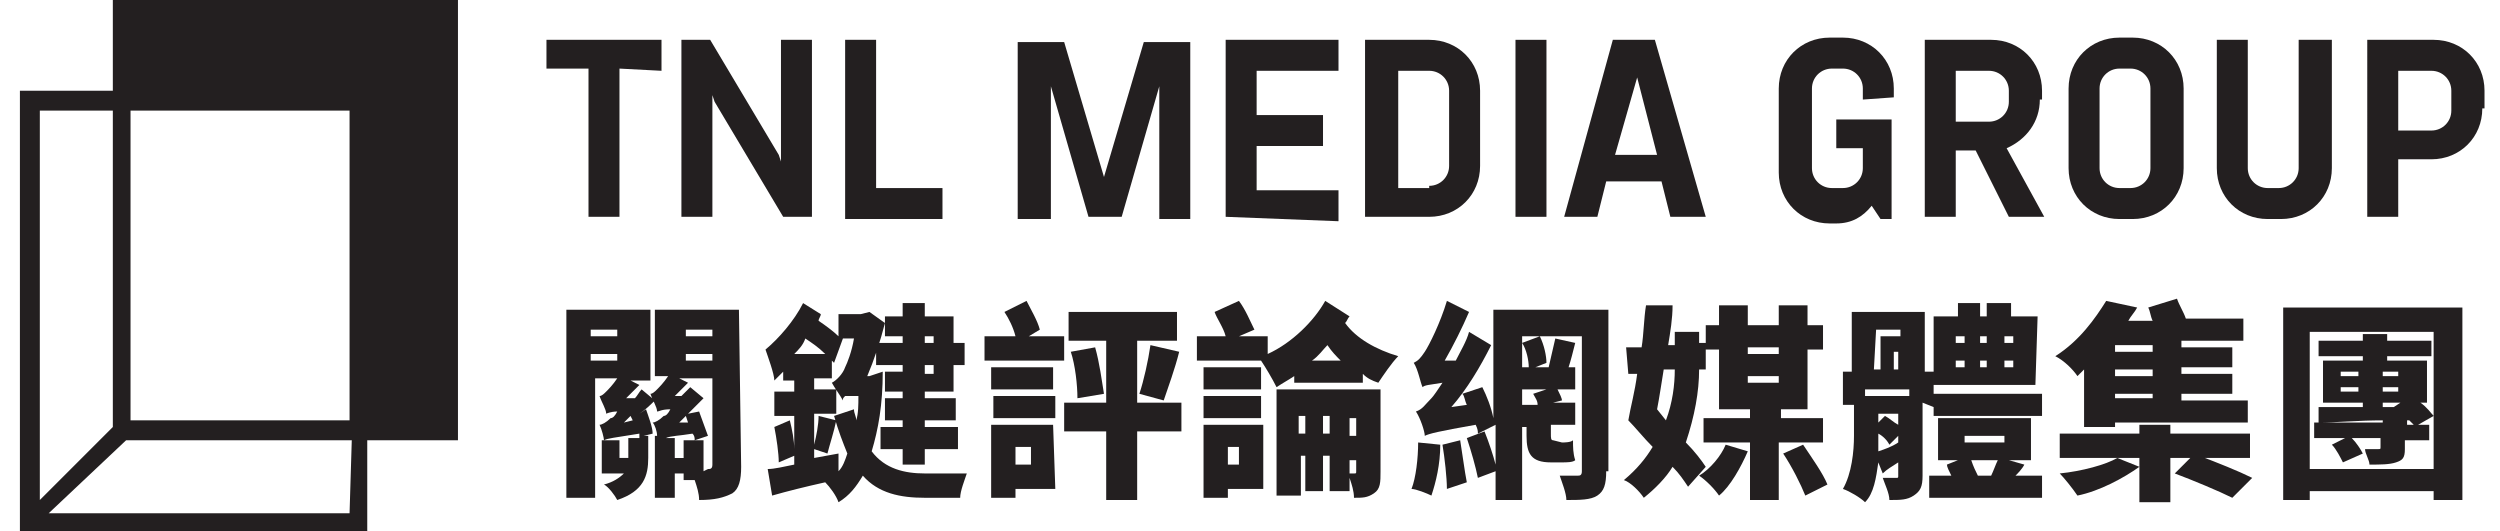 <?xml version="1.0" encoding="utf-8"?>
<!-- Generator: Adobe Illustrator 27.2.0, SVG Export Plug-In . SVG Version: 6.00 Build 0)  -->
<svg version="1.1" id="Layer_1" xmlns="http://www.w3.org/2000/svg" xmlns:xlink="http://www.w3.org/1999/xlink" x="0px" y="0px"
	 viewBox="0 0 113 24" style="enable-background:new 0 0 113 24;" xml:space="preserve">
<style type="text/css">
	.st0{fill:#231F20;}
</style>
<path class="st0" d="M20.8,0H5.1v4.1H0.9V24h15.7v-4.1h4.1V0z M5.1,5v14.3l-3.3,3.3V5H5.1z M15.8,19H5.9V5h9.9V19z M15.8,23.2H2.2
	l3.5-3.3h10.2L15.8,23.2L15.8,23.2z"/>
<path class="st0" d="M29.2,18.5c0.1,0.3,0.3,0.8,0.3,1.1l-0.4,0.1h0.2v1c0,0.8-0.2,1.5-1.4,1.9c-0.1-0.2-0.4-0.6-0.6-0.7
	c0.4-0.1,0.7-0.3,0.9-0.5h-1v-1.5H28v0.8h0.4v0v-0.9h0.5c0-0.1,0-0.1,0-0.2c-1.2,0.2-1.4,0.2-1.6,0.3v0c0-0.1-0.1-0.5-0.2-0.7
	c0.1,0,0.3-0.1,0.5-0.3c0.1,0,0.2-0.1,0.3-0.3c-0.3,0-0.5,0.1-0.5,0.1v0c0-0.2-0.2-0.5-0.3-0.8c0.1,0,0.2-0.1,0.3-0.2
	c0.1-0.1,0.3-0.3,0.5-0.6h-1v5.4h-1.3V14h3.8v3.2h-0.9l0.4,0.2c-0.2,0.2-0.4,0.4-0.6,0.6l0.4,0c0.1-0.1,0.2-0.3,0.3-0.4l0.6,0.5
	c-0.2,0.2-0.4,0.4-0.7,0.6L29.2,18.5z M26.7,14.9v0.3h1.2v-0.3H26.7z M26.7,16.3h1.2V16h-1.2V16.3z M28.6,19l-0.1-0.2
	c-0.1,0.1-0.2,0.2-0.3,0.3L28.6,19z M33.5,21.1c0,0.6-0.1,1-0.4,1.2c-0.4,0.2-0.8,0.3-1.5,0.3c0-0.3-0.1-0.6-0.2-0.9h-0.5v-0.3h-0.4
	v1.1h-0.9v-2.8h0.1c0-0.2-0.1-0.5-0.2-0.6c0.1,0,0.3-0.1,0.5-0.3c0.1,0,0.2-0.1,0.3-0.3c-0.4,0-0.5,0.1-0.6,0.1
	c0-0.2-0.2-0.5-0.3-0.8c0.1,0,0.2-0.1,0.3-0.2c0.1-0.1,0.3-0.3,0.5-0.6h-0.6V14h3.8L33.5,21.1L33.5,21.1z M32,21.2
	c0.1,0,0.2,0,0.2-0.2v-3.9h-1.5l0.4,0.2c-0.2,0.2-0.4,0.4-0.6,0.6l0.3,0c0.1-0.1,0.3-0.3,0.4-0.4l0.6,0.5c-0.2,0.2-0.5,0.5-0.7,0.7
	l0.5-0.1c0.1,0.3,0.3,0.8,0.4,1.1l-0.6,0.2c0-0.1,0-0.2-0.1-0.3c-0.6,0.1-1,0.1-1.2,0.2h0.4v0.9h0.4v-0.8h0.9v1.4L32,21.2L32,21.2z
	 M31,18.8c-0.1,0.1-0.2,0.2-0.3,0.3l0.4,0L31,18.8z M31,14.9v0.3h1.2v-0.3H31z M31,16.3h1.2V16H31V16.3z"/>
<path class="st0" d="M39.9,16.8c0,1.5-0.2,2.6-0.5,3.6c0.6,0.8,1.5,1,2.4,1c0.3,0,1.4,0,1.9,0c-0.1,0.3-0.3,0.8-0.3,1.1h-1.6
	c-1.1,0-2.1-0.2-2.8-1c-0.3,0.5-0.6,0.9-1.1,1.2c-0.1-0.3-0.4-0.7-0.6-0.9l0,0c-0.9,0.2-1.7,0.4-2.4,0.6l-0.2-1.2
	c0.3,0,0.7-0.1,1.2-0.2v-0.4l-0.7,0.3c0-0.4-0.1-1.1-0.2-1.6l0.7-0.3c0.1,0.4,0.2,0.9,0.2,1.3v-1.5H35v-1.1h0.9v-0.5h-0.5v-0.4
	c-0.1,0.1-0.3,0.3-0.4,0.4c0-0.3-0.3-1.1-0.4-1.4c0.6-0.5,1.3-1.3,1.7-2.1l0.8,0.5c0,0.1-0.1,0.2-0.1,0.3c0.3,0.2,0.7,0.5,0.9,0.7
	v-1h1l0.4-0.1l0.7,0.5c-0.2,0.8-0.5,1.7-0.8,2.4l0.1,0L39.9,16.8z M37.3,16c-0.3-0.3-0.6-0.5-0.9-0.7c-0.1,0.3-0.3,0.5-0.5,0.7H37.3
	z M37.9,21.3c0.2-0.2,0.3-0.5,0.4-0.8c-0.2-0.5-0.4-1-0.6-1.7l0.9-0.3c0,0.2,0.1,0.3,0.1,0.5c0.1-0.3,0.1-0.7,0.1-1.1h-0.6
	c-0.1,0.1-0.1,0.1-0.1,0.2c-0.1-0.2-0.4-0.6-0.5-0.8c0.2-0.1,0.5-0.4,0.6-0.7c0.1-0.2,0.3-0.7,0.4-1.3h-0.5l0,0l-0.4,1.1l-0.1-0.1
	v0.8h-0.8v0.5h1v1.1h-1v1.4c0.1-0.4,0.2-0.9,0.2-1.3l0.8,0.2c-0.1,0.5-0.3,1.1-0.4,1.5l-0.6-0.2v0.4l1.1-0.2L37.9,21.3z M40.8,15.2
	h-0.8v-0.9h0.8v-0.6h1v0.6h1.3v1.2h0.5v1h-0.5v1.2h-1.3v0.3h1.4v1h-1.4v0.3h1.5v1h-1.5v0.7h-1v-0.7h-1v-1h1v-0.3H40v-1h0.8v-0.3
	h-0.8v-0.9h0.8v-0.3h-1.2v-1h1.2V15.2z M41.8,15.2v0.3h0.4v-0.3H41.8z M42.2,16.5h-0.4v0.4h0.4V16.5z"/>
<path class="st0" d="M48.1,16.3h-3.6v-1.1h1.4c-0.1-0.4-0.3-0.8-0.5-1.1l1-0.5c0.2,0.4,0.5,0.9,0.6,1.3l-0.5,0.3h1.6V16.3z
	 M44.8,17.6v-1h2.8v1H44.8z M47.7,18.9h-2.8v-1h2.8V18.9z M47.7,22.1h-1.8v0.4h-1.1v-3.3h2.8L47.7,22.1L47.7,22.1z M45.9,20.3V21
	h0.7v-0.8H45.9z M53.4,19.5h-2v3.1H50v-3.1h-1.9v-1.3H50v-2.8h-1.7v-1.3h4.9v1.3h-1.8v2.8h2V19.5z M49.5,15.7
	c0.2,0.7,0.3,1.5,0.4,2.1L48.7,18c0-0.6-0.1-1.5-0.3-2.1L49.5,15.7z M51.5,17.8c0.2-0.6,0.4-1.5,0.5-2.2l1.3,0.3
	c-0.2,0.8-0.5,1.6-0.7,2.2L51.5,17.8z"/>
<path class="st0" d="M61,14.3c-0.1,0.1-0.1,0.2-0.2,0.3c0.5,0.7,1.4,1.2,2.4,1.5c-0.3,0.3-0.7,0.9-0.9,1.2c-0.3-0.1-0.5-0.2-0.7-0.4
	v0.4h-3.1V17c-0.3,0.2-0.5,0.3-0.8,0.5c-0.2-0.4-0.5-0.9-0.7-1.2h-2.9v-1.1h1.3c-0.1-0.4-0.4-0.8-0.5-1.1l1.1-0.5
	c0.3,0.4,0.5,0.9,0.7,1.3L56,15.2h1.3V16c1.1-0.5,2.1-1.5,2.6-2.4L61,14.3z M57.1,22.1h-1.6v0.4h-1.1v-3.3h2.7V22.1z M57,17.6h-2.6
	v-1H57V17.6z M54.5,17.9H57v1h-2.6V17.9z M55.5,20.3V21H56v-0.8H55.5z M62.4,21.3c0,0.5,0,0.8-0.3,1c-0.3,0.2-0.5,0.2-0.9,0.2
	c0-0.3-0.1-0.6-0.2-0.9v0.6h-0.9v-1.6h-0.3v1.6H59v-1.6h-0.2v1.8h-1.1v-4.8h4.7V21.3z M59,19.6v-0.8h-0.3v0.8H59z M60.6,16.3
	c-0.2-0.2-0.4-0.4-0.6-0.7c-0.2,0.2-0.4,0.5-0.7,0.7H60.6z M60.1,19.6v-0.8h-0.3v0.8H60.1z M61.3,18.9H61v0.8h0.3V18.9z M61,21.4
	c0.1,0,0.2,0,0.2,0c0.1,0,0.1,0,0.1-0.1v-0.5H61L61,21.4L61,21.4z"/>
<path class="st0" d="M65.1,20.1c0,0.9-0.2,1.7-0.4,2.3c-0.2-0.1-0.7-0.3-0.9-0.3c0.2-0.5,0.3-1.4,0.3-2.1L65.1,20.1z M72.6,21.3
	c0,0.6-0.1,0.9-0.4,1.1c-0.3,0.2-0.8,0.2-1.4,0.2c0-0.3-0.2-0.8-0.3-1.1c0.3,0,0.6,0,0.8,0c0.1,0,0.2,0,0.2-0.2v-6.1h-2.7v7.4h-1.2
	v-1.3l-0.8,0.3c-0.1-0.5-0.3-1.2-0.5-1.8l0.8-0.3c0.2,0.5,0.4,1.1,0.5,1.5v-1.8l-0.8,0.4c0-0.1,0-0.2-0.1-0.4
	c-1.7,0.3-2.1,0.4-2.3,0.5c0-0.2-0.2-0.8-0.4-1.1c0.3-0.1,0.4-0.3,0.7-0.6c0.1-0.1,0.3-0.4,0.5-0.7c-0.6,0.1-0.8,0.1-0.9,0.2
	c-0.1-0.2-0.2-0.8-0.4-1.1c0.2-0.1,0.3-0.2,0.5-0.5c0.2-0.3,0.7-1.3,1-2.3l1,0.5c-0.3,0.7-0.7,1.5-1.1,2.2l0.5,0
	c0.2-0.4,0.5-0.9,0.6-1.3l1,0.6c-0.5,1-1.1,2-1.8,2.8l0.7-0.1c-0.1-0.2-0.1-0.4-0.2-0.5l0.9-0.3c0.2,0.4,0.4,0.9,0.5,1.4V14h5.2
	V21.3z M66,19.9c0.1,0.6,0.2,1.4,0.3,1.9l-0.9,0.3c0-0.5-0.1-1.4-0.2-2L66,19.9z M70.6,20c0.1,0,0.4,0,0.5-0.1c0,0.3,0,0.6,0.1,0.9
	c-0.1,0.1-0.4,0.1-0.6,0.1h-0.5c-0.9,0-1.1-0.4-1.1-1.2v-0.4h-0.3v-1h0.8c0-0.2-0.1-0.3-0.2-0.5l0.6-0.2h-1.2v-1h0.4
	c0-0.3-0.1-0.8-0.3-1.1l0.8-0.3c0.2,0.4,0.3,0.9,0.3,1.2l-0.5,0.2h0.6c0.1-0.4,0.2-0.9,0.3-1.3l0.9,0.2c-0.1,0.4-0.2,0.8-0.3,1.1
	h0.3v1h-0.8c0.1,0.2,0.2,0.4,0.2,0.5l-0.4,0.1h1v1h-1.1v0.4c0,0.2,0,0.3,0.1,0.3L70.6,20L70.6,20z"/>
<path class="st0" d="M76.3,22c-0.2-0.3-0.4-0.6-0.7-0.9c-0.3,0.5-0.8,1-1.3,1.4c-0.2-0.3-0.6-0.7-0.9-0.8c0.6-0.5,1-1,1.3-1.5
	c-0.4-0.4-0.8-0.9-1.1-1.2c0.1-0.6,0.3-1.3,0.4-2.1l-0.4,0l-0.1-1.2l0.7,0c0.1-0.6,0.1-1.3,0.2-1.9l1.2,0c0,0.6-0.1,1.2-0.2,1.8
	l0.3,0V15h1.1v0.5l0.3,0v1.2l-0.3,0c0,1-0.2,2.1-0.6,3.3c0.4,0.4,0.7,0.8,0.9,1.1L76.3,22z M75.3,19c0.3-0.8,0.4-1.6,0.4-2.3l-0.5,0
	c-0.1,0.6-0.2,1.3-0.3,1.8L75.3,19z M79,20.4c-0.3,0.7-0.8,1.6-1.3,2c-0.2-0.3-0.6-0.7-0.9-0.9c0.5-0.3,1-0.9,1.2-1.4L79,20.4z
	 M80.4,20v2.6h-1.3V20H77v-1.1h2.1v-0.4h-1.4v-2.7h-0.6v-1.1h0.6v-0.9H79v0.9h1.4v-0.9h1.3v0.9h0.7v1.1h-0.7v2.7h-1.2v0.4h1.9V20
	H80.4z M79,15.7V16h1.4v-0.3H79z M79,17.3h1.4V17H79V17.3z M81.5,20.1c0.4,0.6,0.9,1.3,1.1,1.8l-1,0.5c-0.2-0.5-0.6-1.3-1-1.9
	L81.5,20.1z"/>
<path class="st0" d="M86.9,18.2v3.3c0,0.5-0.1,0.7-0.4,0.9c-0.3,0.2-0.6,0.2-1.1,0.2c0-0.3-0.2-0.7-0.3-1c0.2,0,0.5,0,0.6,0
	s0.1,0,0.1-0.1v-0.6c-0.3,0.2-0.5,0.3-0.7,0.5l-0.2-0.5c-0.1,0.7-0.2,1.4-0.6,1.8c-0.2-0.2-0.7-0.5-1-0.6c0.4-0.7,0.5-1.7,0.5-2.4
	v-1.4h-0.5v-1.5h0.4v-2.7H87v2.7h0.4v1h4.9v1h-4.9v-0.4L86.9,18.2L86.9,18.2z M86.3,17.6h-2v0.3h2V17.6z M84.7,16.7H85v-1.5h0.9
	v-0.3h-1.1L84.7,16.7L84.7,16.7z M84.9,19.6c0,0.2,0,0.5,0,0.8c0.3-0.1,0.6-0.2,0.9-0.4v-0.3l-0.4,0.4
	C85.3,19.9,85.1,19.7,84.9,19.6L84.9,19.6z M85.8,18.7h-0.9v0.4l0.3-0.3c0.2,0.1,0.4,0.3,0.6,0.4V18.7z M85.8,16.7v-0.8h-0.2v0.8
	H85.8z M92.3,21.5v1h-5.1v-1h1C88.1,21.3,88,21.1,88,21l0.5-0.2h-0.9v-1.9h4.2v1.9h-1l0.7,0.2c-0.1,0.2-0.3,0.4-0.4,0.5H92.3z
	 M92,17.4h-4.6v-3.1h1.1v-0.6h1v0.6h0.3v-0.6h1.1v0.6h1.2L92,17.4L92,17.4z M88.4,15.5h0.4v-0.3h-0.4V15.5z M88.4,16.6h0.4v-0.3
	h-0.4V16.6z M88.8,20h1.8v-0.3h-1.8V20z M89.1,20.8c0.1,0.3,0.2,0.5,0.3,0.7H90c0.1-0.2,0.2-0.5,0.3-0.7H89.1z M89.8,15.5v-0.3h-0.3
	v0.3H89.8z M89.5,16.3v0.3h0.3v-0.3H89.5z M91,15.2h-0.4v0.3H91V15.2z M91,16.3h-0.4v0.3H91V16.3z"/>
<path class="st0" d="M94.2,16.7c-0.1,0.1-0.2,0.2-0.3,0.3c-0.2-0.3-0.6-0.7-1-0.9c1.1-0.7,1.8-1.7,2.3-2.5l1.4,0.3
	c-0.1,0.2-0.3,0.4-0.4,0.6h1.1c-0.1-0.2-0.1-0.4-0.2-0.6l1.3-0.4c0.1,0.3,0.3,0.6,0.4,0.9h2.6v1h-2.8v0.3h2.3v0.9h-2.3v0.3h2.3v0.9
	h-2.3v0.3h3v1h-6v0.2h-1.4V16.7z M96.7,21.1c-0.7,0.5-1.8,1.1-2.8,1.3c-0.2-0.3-0.6-0.8-0.8-1c1-0.1,2.1-0.4,2.6-0.7L96.7,21.1z
	 M99.4,20.6c0.8,0.3,1.8,0.7,2.4,1l-0.9,0.9c-0.6-0.3-1.8-0.8-2.6-1.1l0.7-0.7h-0.9v2h-1.4v-2h-3.6v-1.1h3.6v-0.4h1.4v0.4h3.6v1.1
	H99.4z M97.3,15.6h-1.7v0.3h1.7V15.6z M97.3,16.7h-1.7v0.3h1.7V16.7z M97.3,17.8h-1.7V18h1.7V17.8z"/>
<path class="st0" d="M111.3,13.9v8.7H110v-0.4h-5.6v0.4h-1.2v-8.7H111.3z M110,21.2v-6.2h-5.6v6.2H110z M109.3,19.2h0.5v0.7h-1.1
	v0.4c0,0.4-0.1,0.5-0.4,0.6c-0.3,0.1-0.7,0.1-1.2,0.1c0-0.2-0.2-0.5-0.2-0.7c0.2,0,0.5,0,0.6,0c0.1,0,0.1,0,0.1-0.1v-0.4h-1.3
	c0.2,0.2,0.4,0.5,0.5,0.7l-0.9,0.4c-0.1-0.2-0.3-0.6-0.5-0.8l0.6-0.3h-1.4v-0.7h3.1V19c-1.1,0-2.1,0.1-2.9,0.1l0-0.7
	c0.5,0,1.2,0,2,0v-0.2h-1.8v-1.9h1.8v-0.2h-2v-0.7h2v-0.3h1.1v0.3h2v0.7h-2v0.2h1.8v1.9h-0.3c0.3,0.2,0.5,0.5,0.6,0.6L109.3,19.2z
	 M105.8,17h0.8v-0.2h-0.8V17z M106.6,17.7v-0.2h-0.8v0.2H106.6z M107.7,16.8V17h0.7v-0.2H107.7z M107.7,17.5v0.2h0.7v-0.2H107.7z
	 M107.7,18.2v0.2l0.5,0l0,0l0.3-0.2H107.7z M108.7,19.2h0.4c-0.1-0.1-0.1-0.1-0.2-0.2l-0.1,0V19.2z"/>
<path class="st0" d="M28,3.1v6.7h-1.4V3.1h-1.9V1.8h5.2v1.4L28,3.1L28,3.1z"/>
<path class="st0" d="M35.4,9.8l-3.1-5.2l-0.1-0.3v5.5h-1.4V1.8h1.3l3.1,5.2l0.1,0.3V1.8h1.4v8H35.4z"/>
<path class="st0" d="M38.2,9.8v-8h1.4v6.7h3v1.4H38.2z"/>
<path class="st0" d="M49.2,9.8l-1.7-5.9l0-0.3v6.3H46v-8h2.1l1.8,6.1l0,0.3l0-0.3l1.8-6.1h2.1v8h-1.4V3.6l0,0.3l-1.7,5.9H49.2z"/>
<path class="st0" d="M55.4,9.8v-8h5.1v1.4h-3.7v2h3v1.4h-3v2h3.7v1.4L55.4,9.8L55.4,9.8z"/>
<path class="st0" d="M61.7,1.8h2.9c1.3,0,2.3,1,2.3,2.3v3.4c0,1.3-1,2.3-2.3,2.3h-2.9V1.8z M64.6,8.4c0.5,0,0.9-0.4,0.9-0.9V4.1
	c0-0.5-0.4-0.9-0.9-0.9h-1.4v5.3H64.6z"/>
<path class="st0" d="M68.5,9.8v-8h1.4v8H68.5z"/>
<path class="st0" d="M70.7,9.8l2.2-8h1.9l2.3,8h-1.6l-0.4-1.6h-2.5l-0.4,1.6H70.7z M73,7h1.9L74,3.5l0-0.3l0,0.3L73,7z"/>
<path class="st0" d="M82.9,5.4h1.2h1.4v4.5H85l-0.4-0.6c-0.4,0.5-0.9,0.8-1.6,0.8h-0.3c-1.3,0-2.3-1-2.3-2.3V4c0-1.3,1-2.3,2.3-2.3
	h0.6c1.3,0,2.3,1,2.3,2.3v0.4l-1.4,0.1V4c0-0.5-0.4-0.9-0.9-0.9h-0.5c-0.5,0-0.9,0.4-0.9,0.9v3.6c0,0.5,0.4,0.9,0.9,0.9h0.5
	c0.5,0,0.9-0.4,0.9-0.9V6.7h-1.2V5.4z"/>
<path class="st0" d="M92.2,4.5c0,1-0.6,1.8-1.5,2.2l1.7,3.1h-1.6l-1.5-3h-0.9v3h-1.4v-8h3c1.3,0,2.3,1,2.3,2.3V4.5z M90.8,4.1
	c0-0.5-0.4-0.9-0.9-0.9h-1.5v2.3h1.5c0.5,0,0.9-0.4,0.9-0.9V4.1z"/>
<path class="st0" d="M98.7,7.6c0,1.3-1,2.3-2.3,2.3h-0.6c-1.3,0-2.3-1-2.3-2.3V4c0-1.3,1-2.3,2.3-2.3h0.6c1.3,0,2.3,1,2.3,2.3V7.6z
	 M94.9,7.6c0,0.5,0.4,0.9,0.9,0.9h0.5c0.5,0,0.9-0.4,0.9-0.9V4c0-0.5-0.4-0.9-0.9-0.9h-0.5c-0.5,0-0.9,0.4-0.9,0.9V7.6z"/>
<path class="st0" d="M105.4,1.8v5.8c0,1.3-1,2.3-2.3,2.3h-0.6c-1.3,0-2.3-1-2.3-2.3V1.8h1.4v5.8c0,0.5,0.4,0.9,0.9,0.9h0.5
	c0.5,0,0.9-0.4,0.9-0.9V1.8H105.4z"/>
<path class="st0" d="M112.2,4.9c0,1.3-1,2.3-2.3,2.3h-1.5v2.6h-1.4V1.8h3c1.3,0,2.3,1,2.3,2.3V4.9z M110.8,4.1
	c0-0.5-0.4-0.9-0.9-0.9h-1.5v2.7h1.5c0.5,0,0.9-0.4,0.9-0.9V4.1z"/>
</svg>
